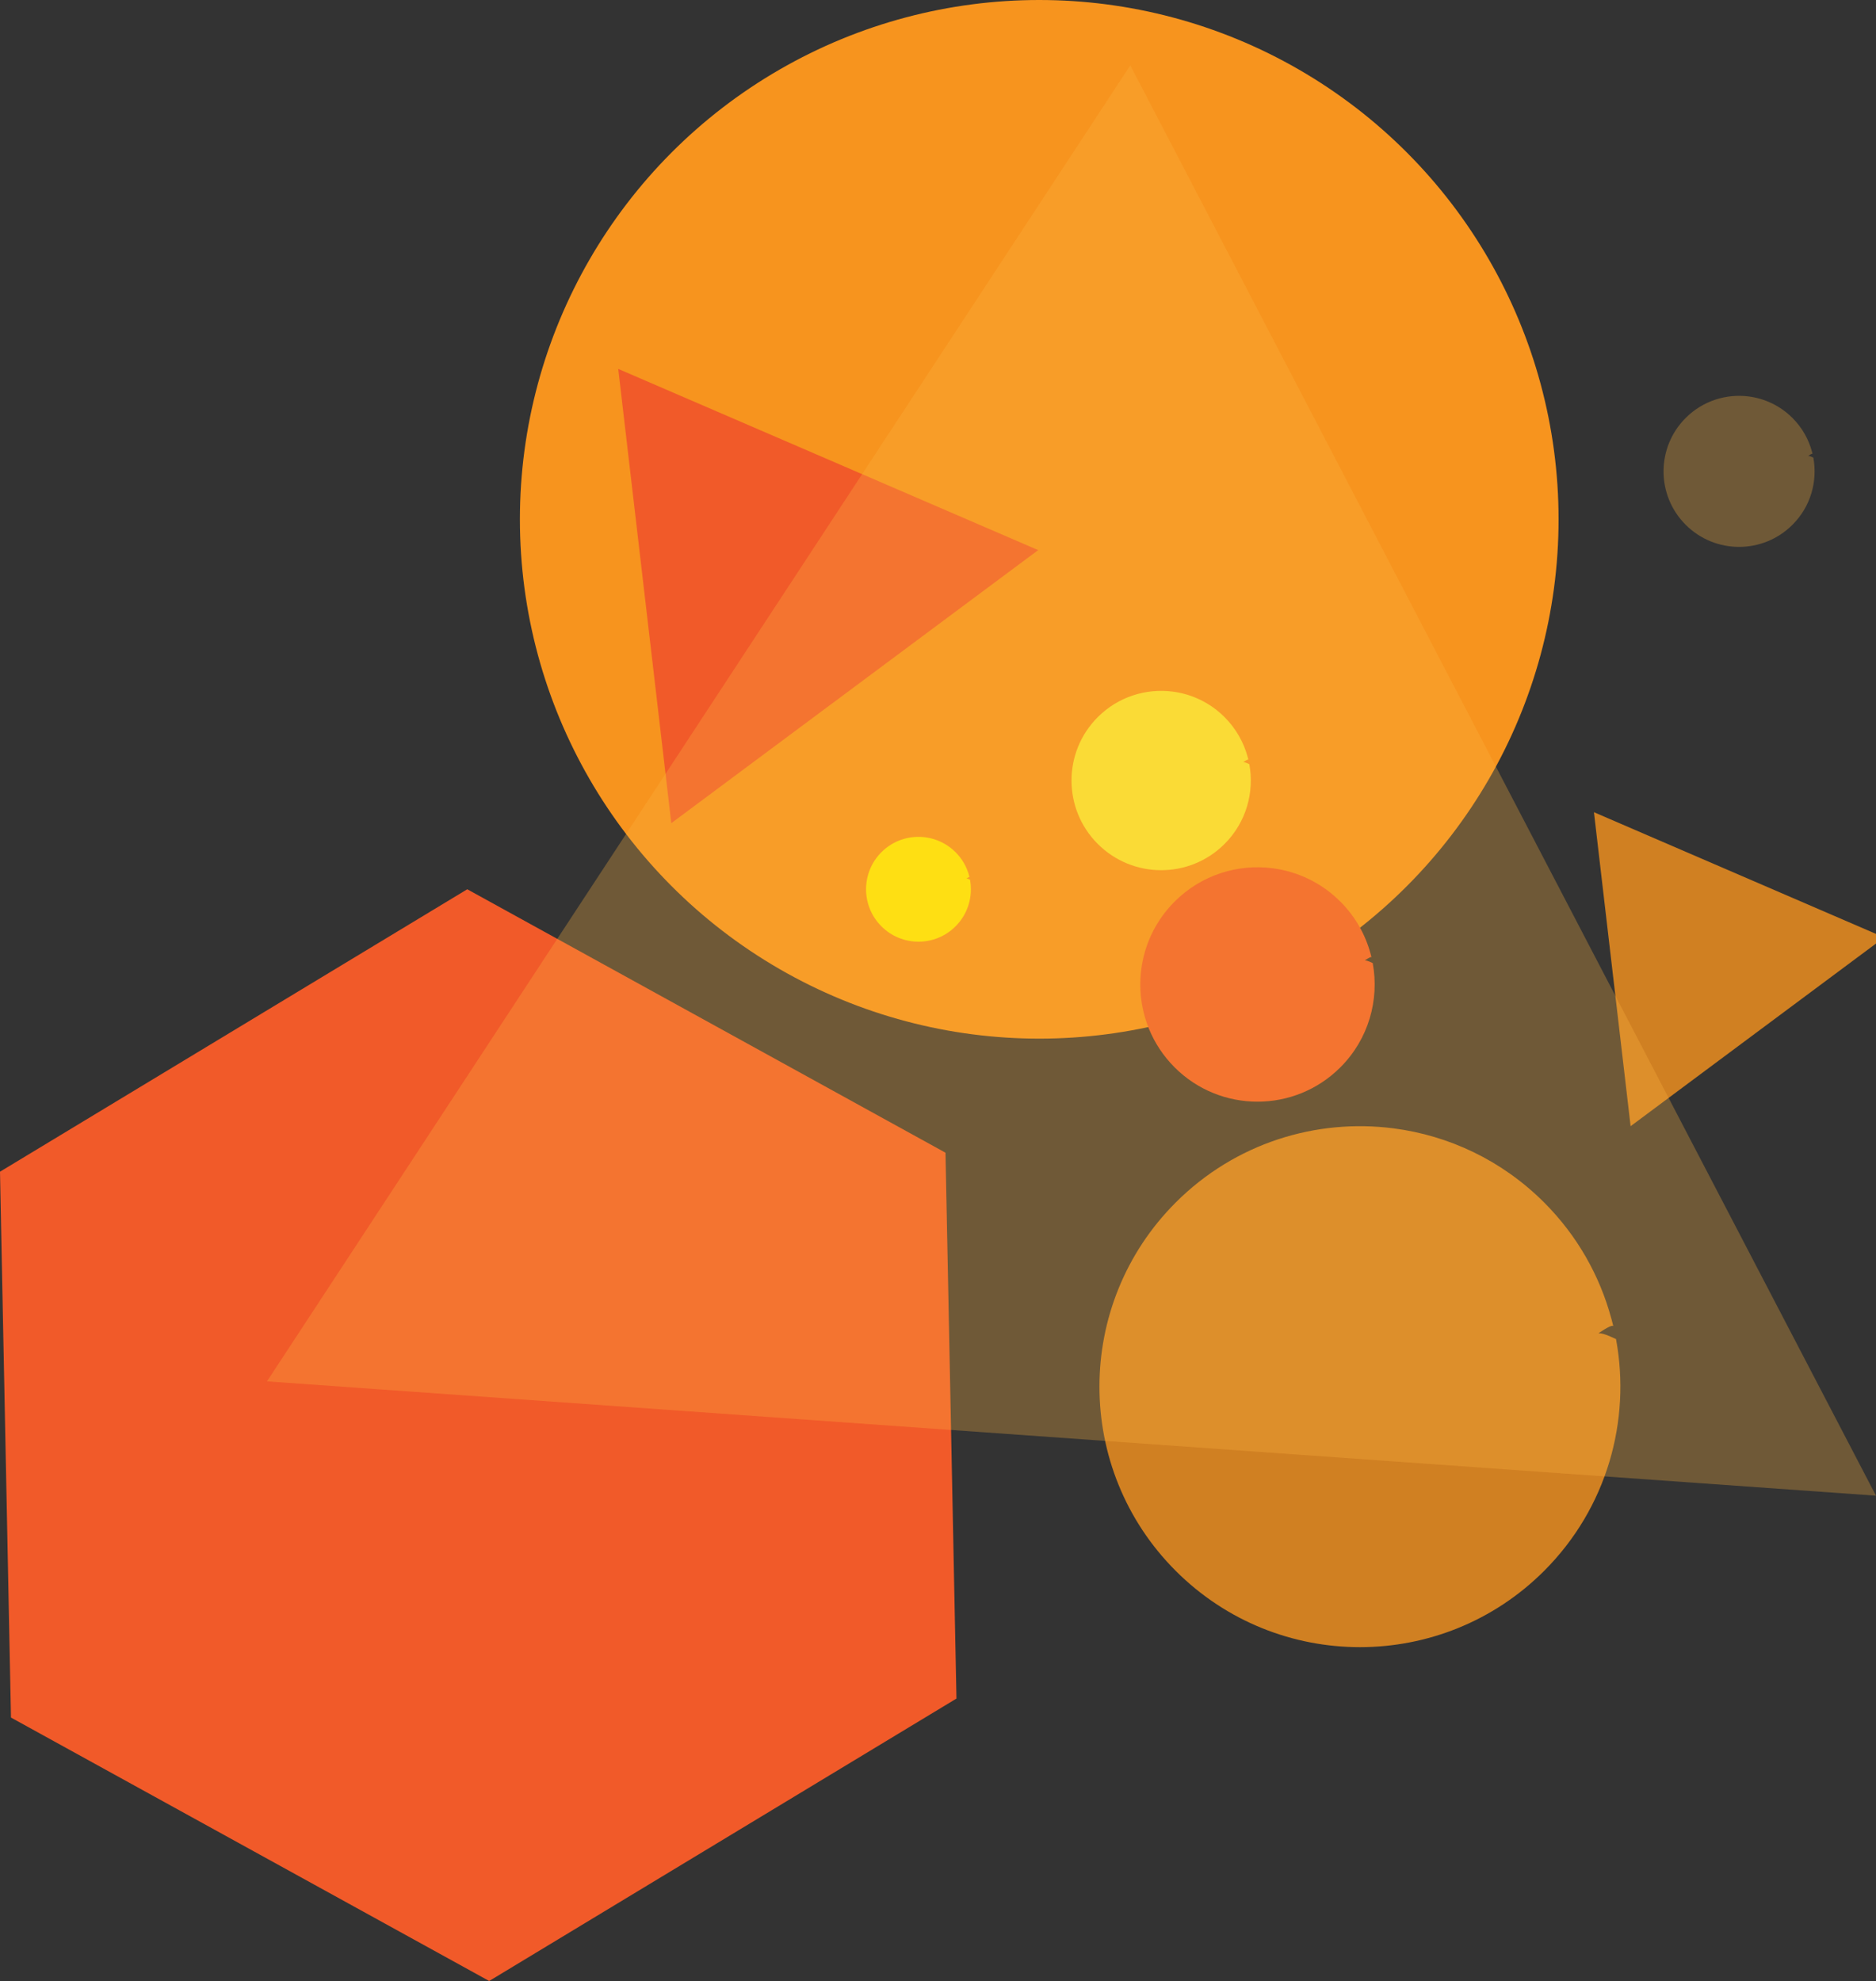 <?xml version="1.0" encoding="utf-8"?>
<!-- Generator: Adobe Illustrator 17.0.0, SVG Export Plug-In . SVG Version: 6.00 Build 0)  -->
<!DOCTYPE svg PUBLIC "-//W3C//DTD SVG 1.1//EN" "http://www.w3.org/Graphics/SVG/1.1/DTD/svg11.dtd">
<svg version="1.1" id="Calque_1" xmlns="http://www.w3.org/2000/svg" xmlns:xlink="http://www.w3.org/1999/xlink" x="0px" y="0px"
	 width="86.309px" height="91.142px" viewBox="0 0 86.309 91.142" enable-background="new 0 0 86.309 91.142" xml:space="preserve">
<rect x="0" y="0" width="86.309" height="91.142" fill="#333333" stroke="none"/>
<circle fill="#F7941E" cx="47.812" cy="23.893" r="23.893"/>
<polygon fill="#F15A29" points="0,53.908 21.497,40.914 43.499,53.034 44.004,78.148 22.506,91.142 0.505,79.022 "/>
<polygon fill="#F15A29" points="30.884,37.873 28.443,16.973 47.764,25.31 "/>
<polygon opacity="0.8" fill="#F7941E" points="75.019,51.814 73.332,37.368 86.687,43.13 "/>
<path opacity="0.8" fill="#F7941E" d="M74.348,61.608c-0.106-0.048-0.211-0.097-0.313-0.14c-0.219,0.363-0.464,0.758,0.108,0.472
	c-0.573,0.286-0.327-0.109-0.108-0.472c-0.177-0.074-0.344-0.13-0.493-0.13c0.438-0.292,0.626-0.37,0.68-0.332
	c-0.028-0.117-0.06-0.234-0.091-0.35c-0.394-0.327-0.758-0.69-1.19-1.122h0.601c-3.608-1.804-7.216-3.608-9.321-7.517
	c2.105,3.909,5.713,5.713,9.321,7.517H72.94c0.432,0.432,0.796,0.795,1.19,1.122c-0.529-1.953-1.556-3.799-3.089-5.332
	c-1.945-1.945-4.391-3.081-6.923-3.41c-3.561-0.462-7.29,0.674-10.026,3.41c-4.68,4.68-4.68,12.269,0,16.949
	c4.68,4.68,12.269,4.68,16.949,0C73.94,69.374,75.041,65.358,74.348,61.608z"/>
<path fill="#F9ED32" d="M57.477,35.157c-0.037-0.017-0.073-0.033-0.108-0.048c-0.076,0.125-0.16,0.261,0.037,0.162
	c-0.197,0.099-0.113-0.037-0.037-0.162c-0.061-0.026-0.118-0.045-0.17-0.045c0.151-0.1,0.216-0.127,0.234-0.114
	c-0.01-0.04-0.021-0.08-0.031-0.121c-0.135-0.113-0.261-0.237-0.41-0.386h0.207c-1.242-0.621-2.484-1.242-3.208-2.587
	c0.724,1.345,1.966,1.966,3.208,2.587h-0.207c0.149,0.149,0.274,0.274,0.41,0.386c-0.182-0.672-0.536-1.308-1.063-1.835
	c-0.669-0.669-1.512-1.061-2.383-1.174c-1.226-0.159-2.509,0.232-3.451,1.174c-1.611,1.611-1.611,4.223,0,5.834
	c1.611,1.611,4.223,1.611,5.834,0C57.337,37.83,57.716,36.447,57.477,35.157z"/>
<path fill="#F15A29" d="M63.154,44.308c-0.048-0.022-0.095-0.044-0.141-0.063c-0.099,0.163-0.209,0.341,0.049,0.212
	c-0.258,0.129-0.147-0.049-0.049-0.212c-0.08-0.033-0.155-0.058-0.222-0.058c0.197-0.131,0.282-0.167,0.306-0.149
	c-0.013-0.053-0.027-0.105-0.041-0.158c-0.177-0.147-0.341-0.31-0.535-0.505h0.271c-1.623-0.812-3.247-1.623-4.194-3.382
	c0.947,1.759,2.57,2.57,4.194,3.382h-0.271c0.195,0.195,0.358,0.358,0.535,0.505c-0.238-0.879-0.7-1.709-1.39-2.399
	c-0.875-0.875-1.976-1.386-3.115-1.534c-1.602-0.208-3.28,0.303-4.511,1.534c-2.106,2.106-2.106,5.52,0,7.626
	c2.106,2.106,5.52,2.106,7.626,0C62.971,47.802,63.466,45.995,63.154,44.308z"/>
<path fill="#FFF200" d="M44.627,40.473c-0.021-0.01-0.043-0.02-0.063-0.028c-0.044,0.073-0.093,0.153,0.022,0.095
	c-0.115,0.058-0.066-0.022-0.022-0.095c-0.036-0.015-0.069-0.026-0.099-0.026c0.088-0.059,0.126-0.074,0.137-0.067
	c-0.006-0.024-0.012-0.047-0.018-0.071c-0.079-0.066-0.152-0.139-0.24-0.226h0.121c-0.726-0.363-1.452-0.726-1.876-1.513
	c0.424,0.787,1.15,1.15,1.876,1.513h-0.121c0.087,0.087,0.16,0.16,0.24,0.226c-0.106-0.393-0.313-0.765-0.622-1.073
	c-0.391-0.391-0.884-0.62-1.393-0.686c-0.717-0.093-1.467,0.136-2.018,0.686c-0.942,0.942-0.942,2.469,0,3.411
	c0.942,0.942,2.469,0.942,3.411,0C44.545,42.036,44.766,41.228,44.627,40.473z"/>
<polygon opacity="0.3" fill="#FBB040" points="12.283,63.554 52.001,3.008 86.309,68.814 "/>
<path opacity="0.3" fill="#FBB040" d="M83.426,21.053c-0.031-0.014-0.061-0.028-0.091-0.041c-0.064,0.105-0.135,0.22,0.031,0.137
	c-0.166,0.083-0.095-0.032-0.031-0.137c-0.051-0.022-0.1-0.038-0.143-0.038c0.127-0.085,0.182-0.107,0.197-0.096
	c-0.008-0.034-0.017-0.068-0.027-0.102c-0.114-0.095-0.22-0.2-0.345-0.325h0.174c-1.046-0.523-2.092-1.046-2.702-2.179
	c0.61,1.133,1.656,1.656,2.702,2.179h-0.174c0.125,0.125,0.231,0.23,0.345,0.325c-0.153-0.566-0.451-1.101-0.896-1.546
	c-0.564-0.564-1.273-0.893-2.007-0.989c-1.033-0.134-2.114,0.196-2.907,0.989c-1.357,1.357-1.357,3.557,0,4.914
	c1.357,1.357,3.557,1.357,4.914,0C83.308,23.305,83.627,22.141,83.426,21.053z"/>
</svg>
